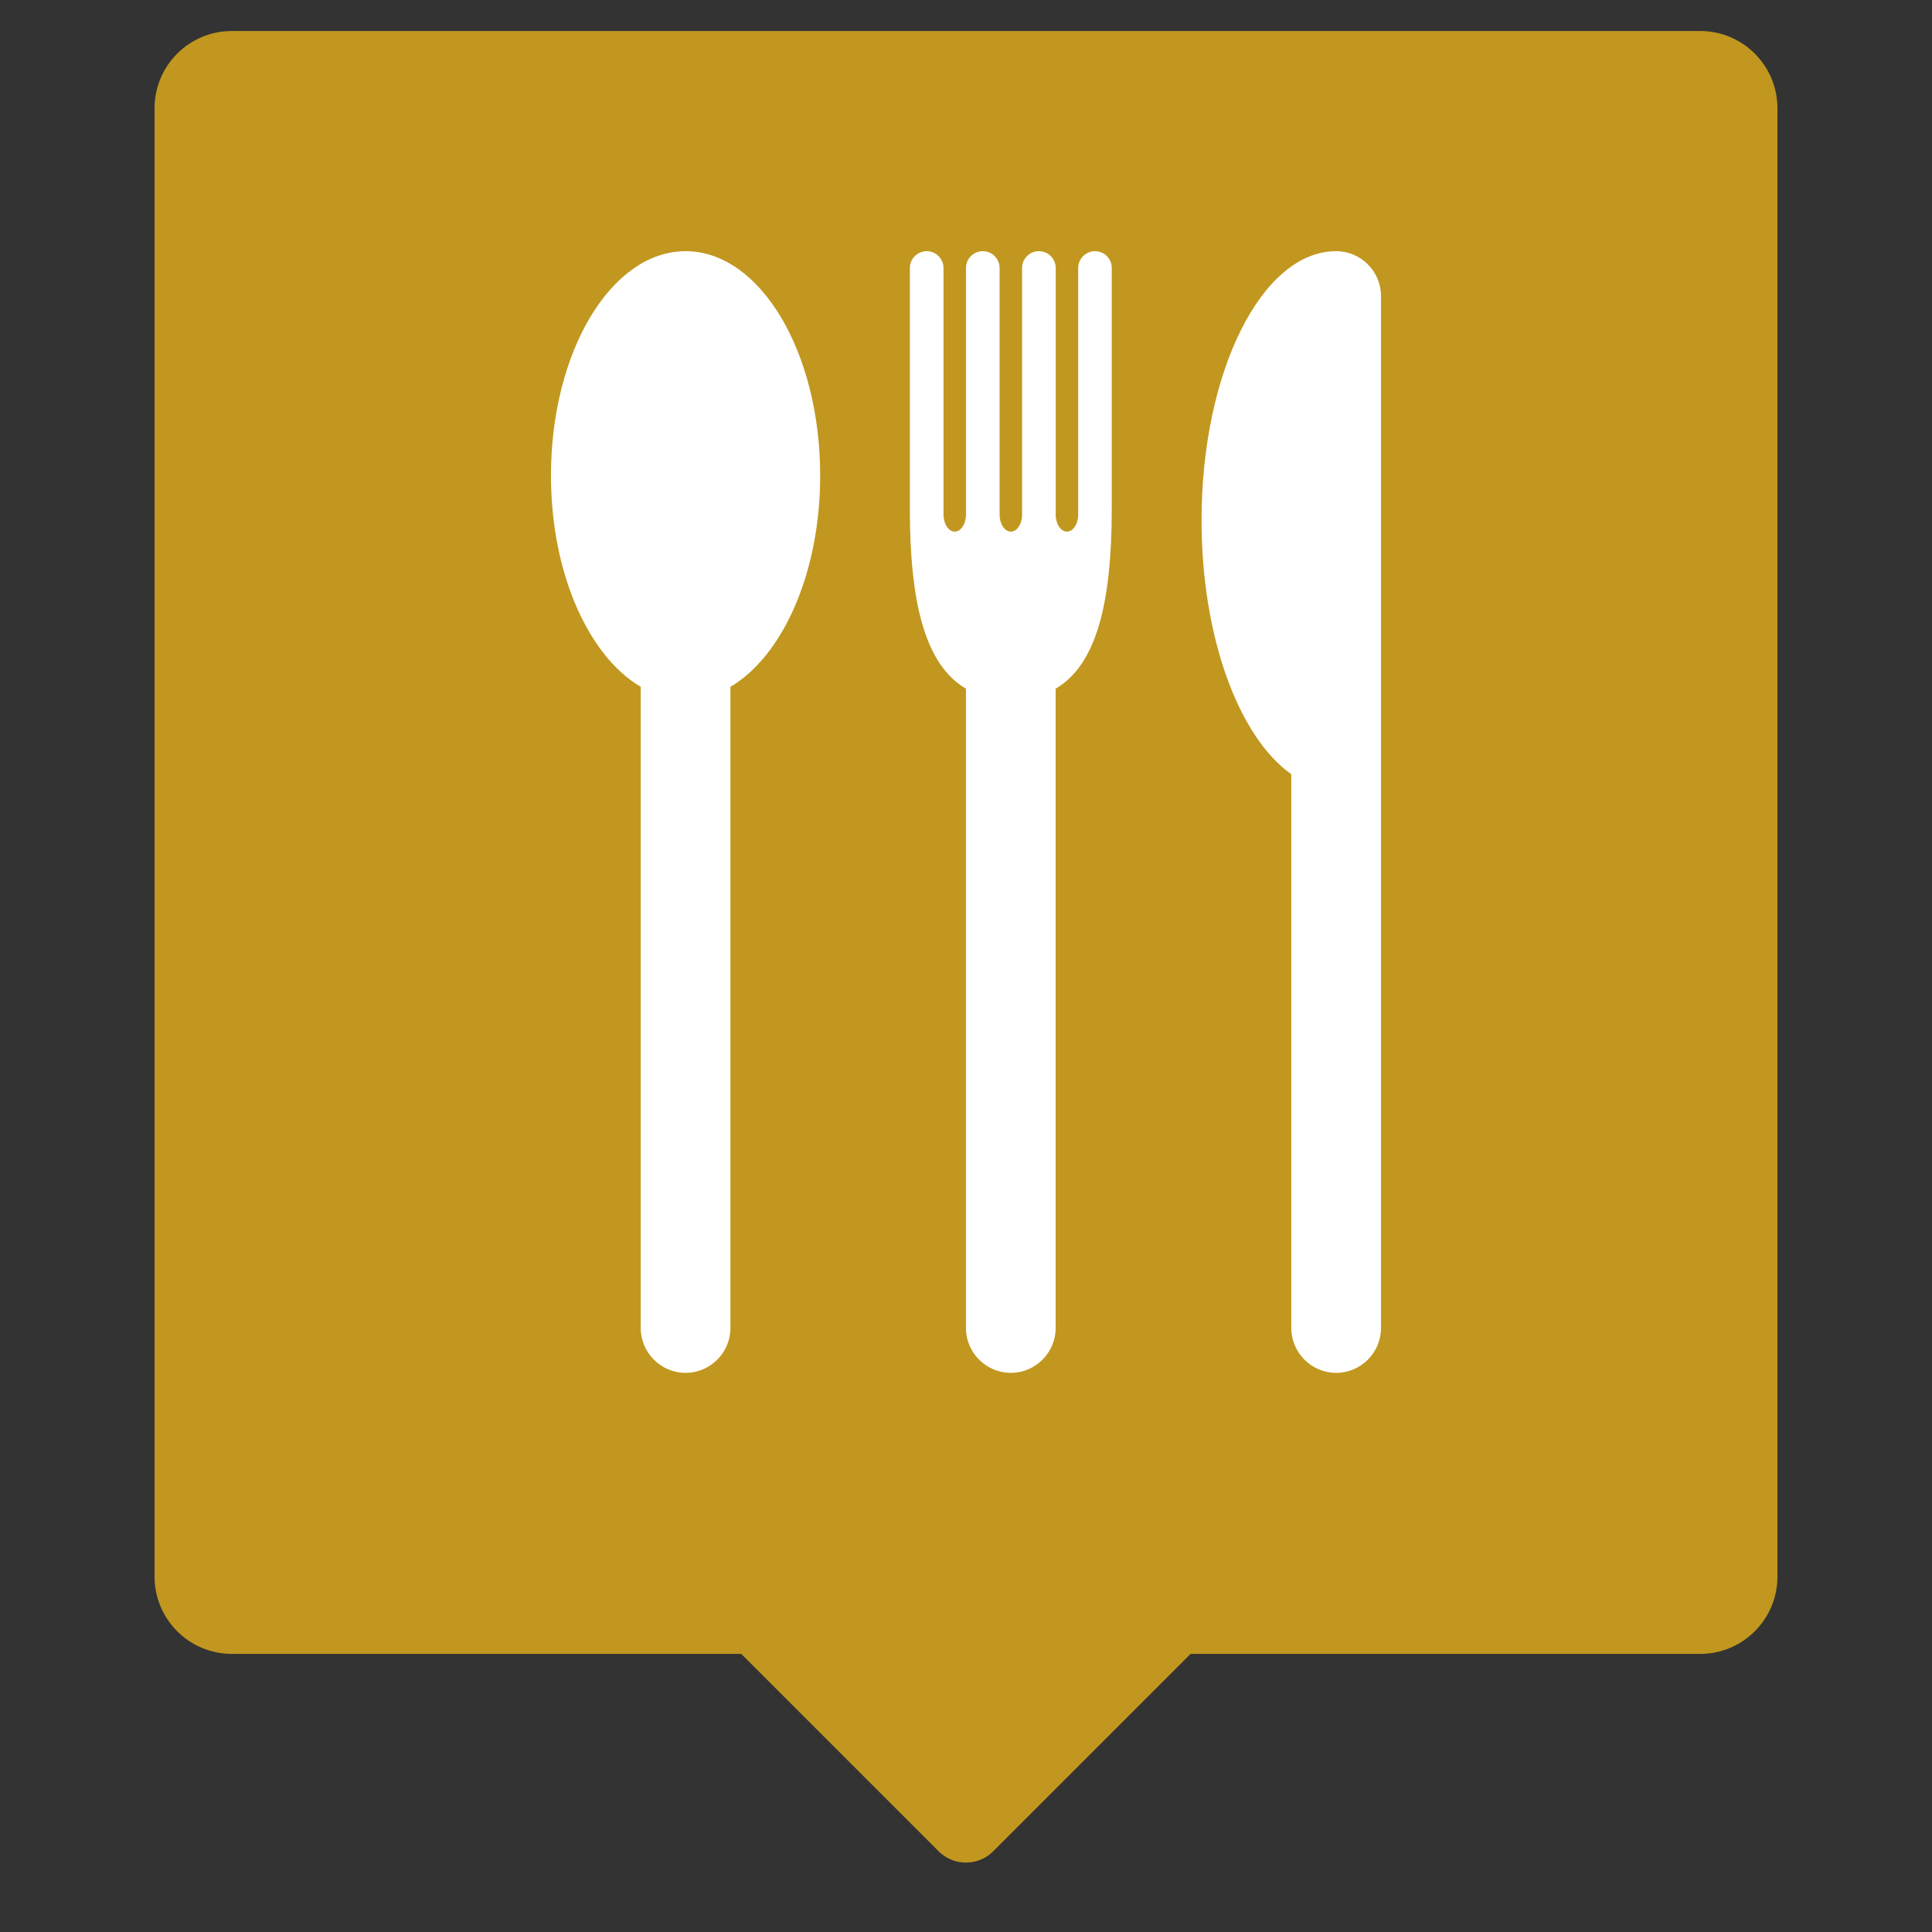 <?xml version="1.0" encoding="utf-8"?>
<!-- Generator: Adobe Illustrator 17.0.0, SVG Export Plug-In . SVG Version: 6.00 Build 0)  -->
<!DOCTYPE svg PUBLIC "-//W3C//DTD SVG 1.1//EN" "http://www.w3.org/Graphics/SVG/1.1/DTD/svg11.dtd">
<svg version="1.1" id="Layer_1" xmlns="http://www.w3.org/2000/svg" xmlns:xlink="http://www.w3.org/1999/xlink" x="0px" y="0px"
	 width="100px" height="100px" viewBox="0 0 100 100" enable-background="new 0 0 100 100" xml:space="preserve">
<rect x="0" y="0" width="100" height="100" fill="#333333" stroke="none"/>
<g>
	<g>
		<g>
			
				<rect x="42.75" y="76.891" transform="matrix(-0.707 -0.707 0.707 -0.707 25.859 178.993)" fill="#C1971F" stroke="#C1971F" stroke-width="4" stroke-linecap="round" stroke-linejoin="round" stroke-miterlimit="10" width="14.5" height="14.5"/>
		</g>
		<g>
			<path fill="#C1971F" d="M12,83.605c-1.104,0-2-0.896-2-2v-76c0-1.104,0.896-2,2-2h76c1.104,0,2,0.896,2,2v76c0,1.104-0.896,2-2,2
				H12z"/>
			<path fill="#C1971F" d="M88,5.605v76H12v-76L88,5.605 M88,1.605H12c-2.209,0-4,1.791-4,4v76c0,2.209,1.791,4,4,4h76
				c2.209,0,4-1.791,4-4v-76C92,3.396,90.209,1.605,88,1.605L88,1.605z"/>
		</g>
	</g>
	<g>
		<path fill="#FFFFFF" d="M35.485,13.001c-3.849,0-6.967,5.199-6.967,11.612c0,5.053,1.94,9.341,4.645,10.937v33.187
			c0,1.277,1.045,2.322,2.322,2.322s2.322-1.045,2.322-2.322V35.549c2.704-1.596,4.645-5.884,4.645-10.937
			C42.452,18.2,39.334,13.001,35.485,13.001z"/>
		<path fill="#FFFFFF" d="M56.677,13.001c-0.479,0-0.871,0.392-0.871,0.871v12.773c0,0.479-0.261,0.871-0.581,0.871
			c-0.319,0-0.581-0.392-0.581-0.871V13.872c0-0.479-0.392-0.871-0.871-0.871s-0.871,0.392-0.871,0.871v12.773
			c0,0.479-0.261,0.871-0.581,0.871c-0.319,0-0.581-0.392-0.581-0.871V13.872c0-0.479-0.392-0.871-0.871-0.871
			s-0.871,0.392-0.871,0.871v12.773c0,0.479-0.261,0.871-0.581,0.871c-0.319,0-0.581-0.392-0.581-0.871V13.872
			c0-0.479-0.392-0.871-0.871-0.871s-0.871,0.392-0.871,0.871c0,0,0,9.824,0,12.482c0,4.899,0.808,8.066,2.903,9.292v33.091
			c0,1.277,1.045,2.322,2.322,2.322s2.322-1.045,2.322-2.322V35.646c2.095-1.226,2.903-4.393,2.903-9.292c0-3.732,0-12.482,0-12.482
			C57.548,13.393,57.156,13.001,56.677,13.001z"/>
		<path fill="#FFFFFF" d="M69.159,13.001c-3.849,0-6.967,6.239-6.967,13.934c0,6.066,1.939,11.225,4.645,13.138v28.664
			c0,1.277,1.045,2.322,2.322,2.322s2.322-1.045,2.322-2.322V15.323C71.481,14.046,70.436,13.001,69.159,13.001z"/>
	</g>
</g>
</svg>
